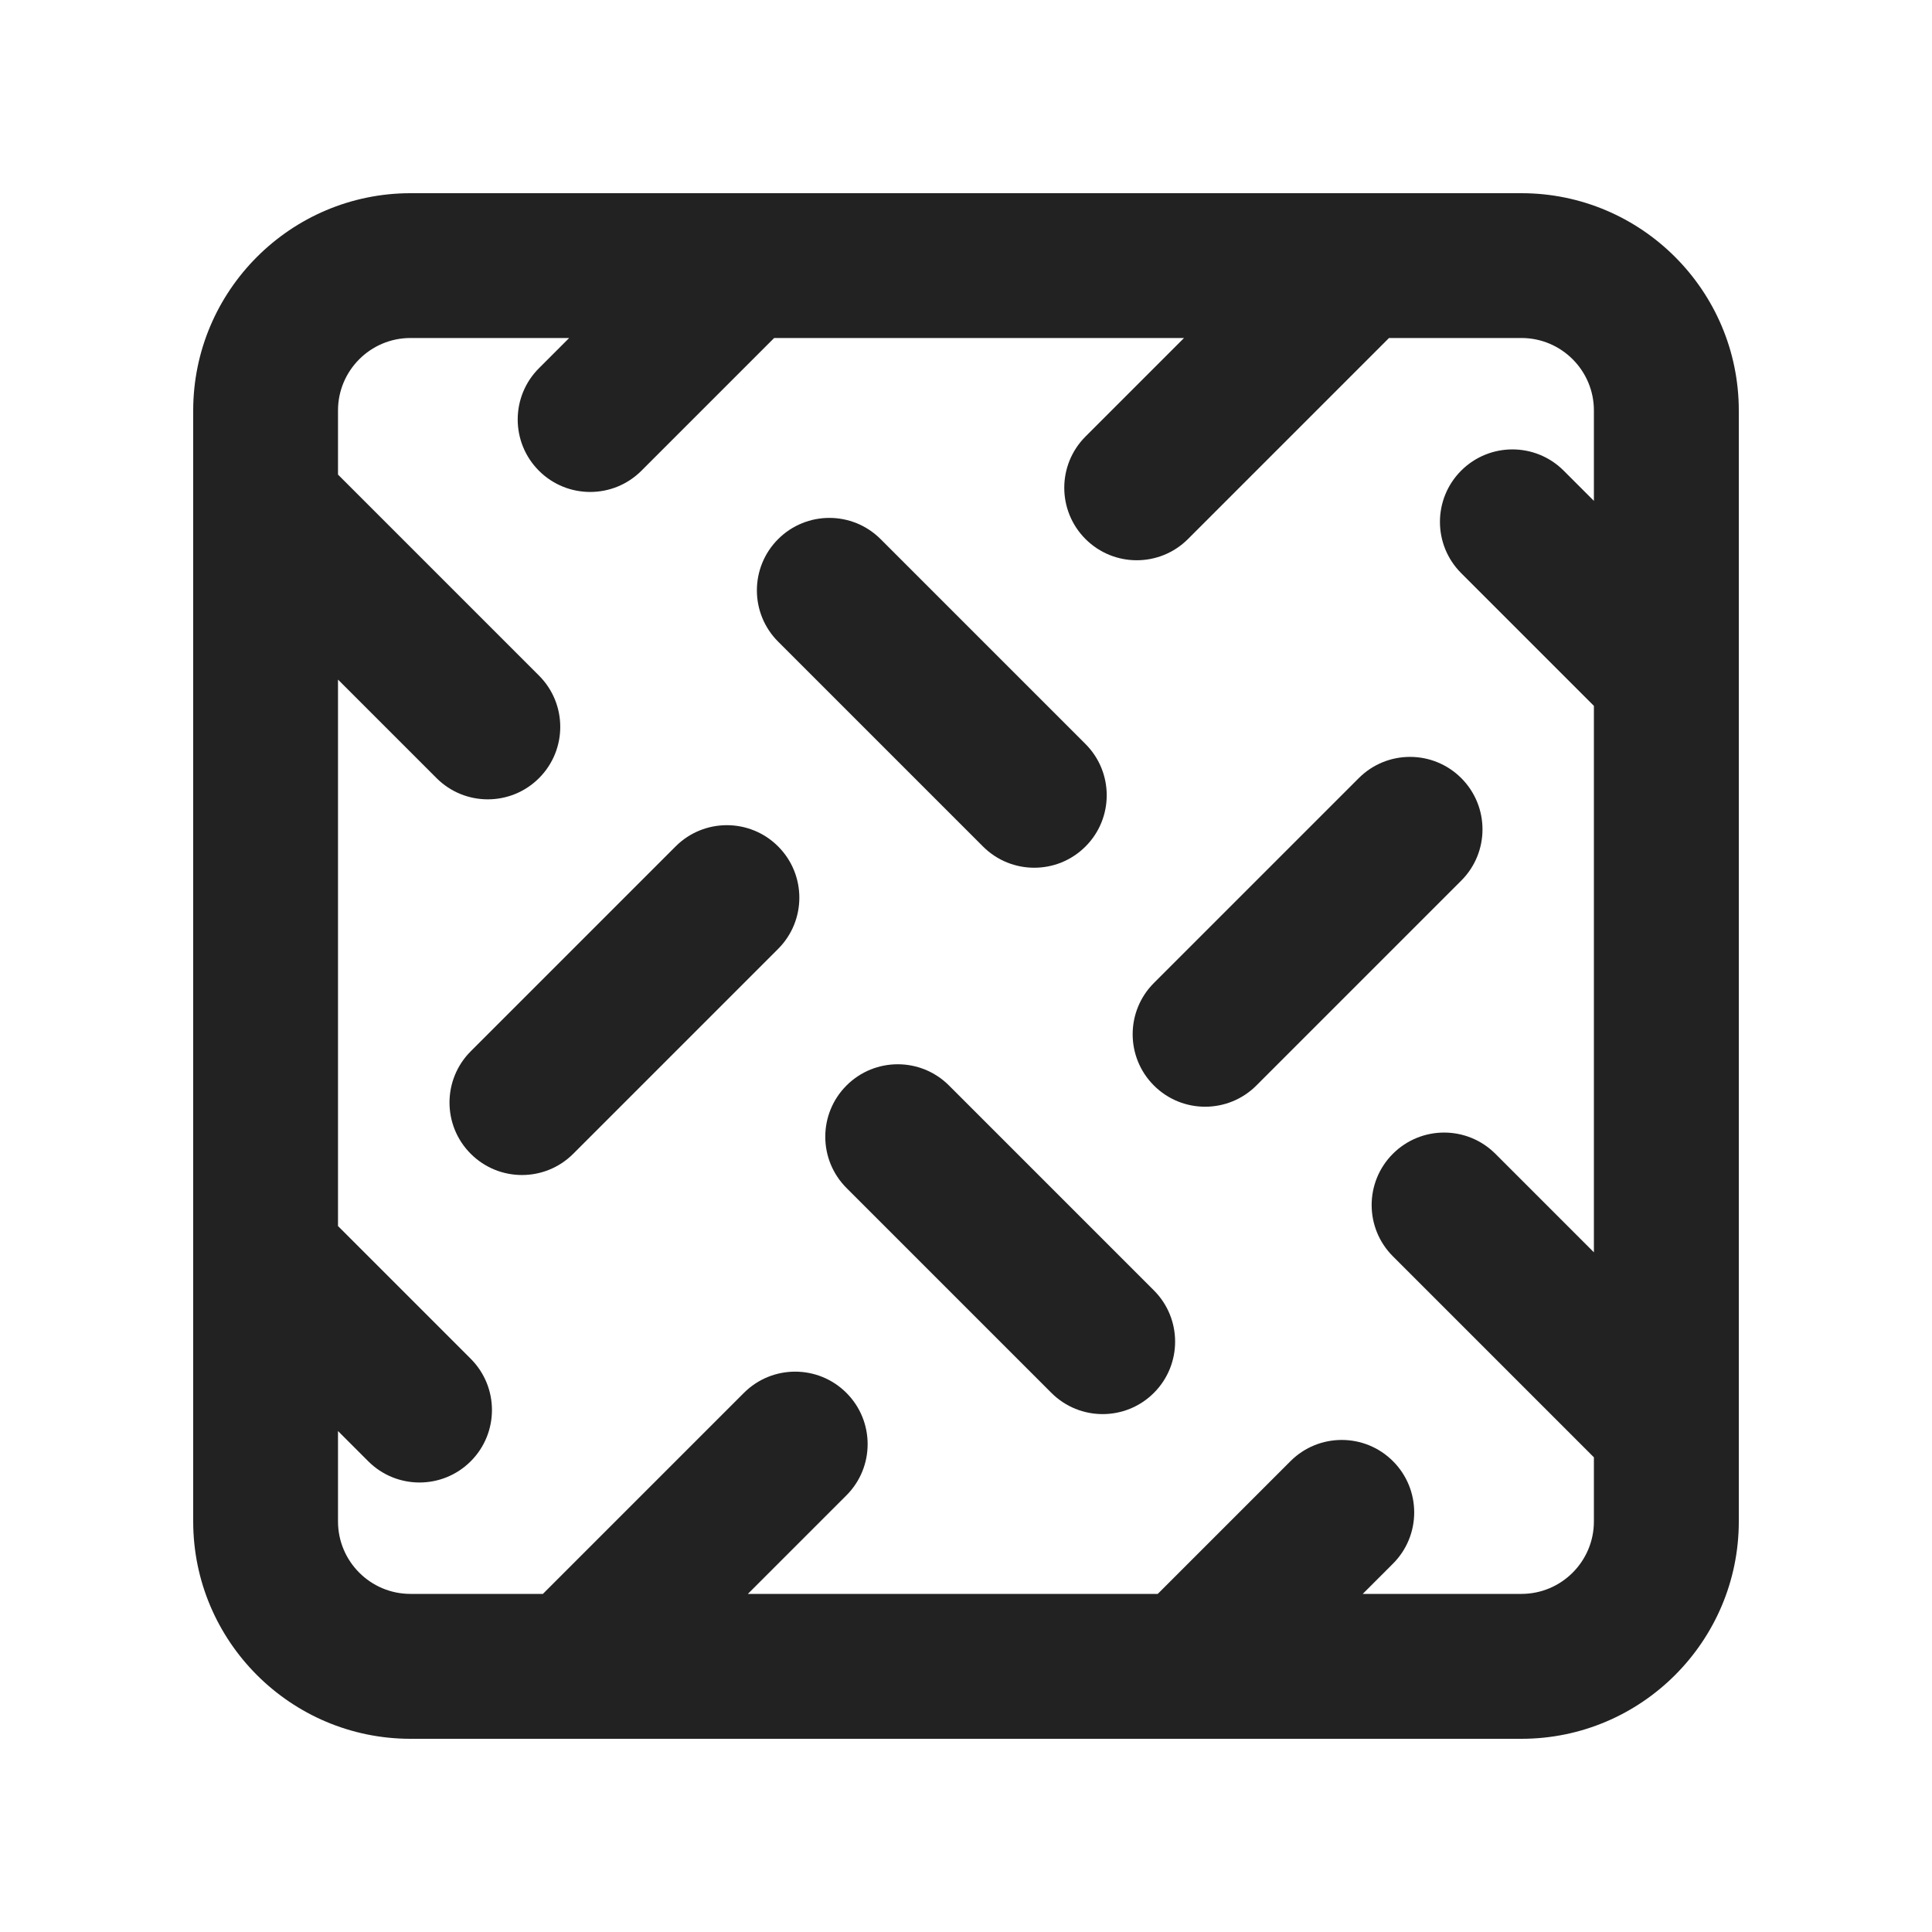 <?xml version="1.0" encoding="UTF-8"?>
<svg xmlns="http://www.w3.org/2000/svg" width="20" height="20" viewBox="0 0 20 20">
  <path d="M11.945,14.419c-.293.293-.768.293-1.061,0l-2.121-2.121c-.293-.293-.293-.768,0-1.061s.768-.293,1.061,0l2.121,2.121c.293.293.293.768,0,1.061Z" fill="#222"/>
  <path d="M15.127,9.116l-2.121,2.121c-.293.293-.768.293-1.061,0s-.293-.768,0-1.061l2.121-2.121c.293-.293.768-.293,1.061,0s.293.768,0,1.061Z" fill="#222"/>
  <path d="M11.237,8.763c-.293.293-.768.293-1.061,0l-2.121-2.121c-.293-.293-.293-.768,0-1.061s.768-.293,1.061,0l2.121,2.121c.293.293.293.768,0,1.061Z" fill="#222"/>
  <path d="M8.055,9.823l-2.121,2.121c-.293.293-.768.293-1.061,0s-.293-.768,0-1.061l2.121-2.121c.293-.293.768-.293,1.061,0s.293.768,0,1.061Z" fill="#222"/>
  <path d="M15.75,2H4.25c-1.241,0-2.25,1.01-2.25,2.25v11.5c0,1.24,1.009,2.25,2.25,2.25h11.5c1.241,0,2.25-1.01,2.25-2.25V4.25c0-1.24-1.009-2.25-2.25-2.25ZM15.75,16.5h-1.643l.313-.313c.293-.293.293-.768,0-1.061-.293-.293-.768-.293-1.061,0l-1.374,1.374h-4.243l1.02-1.02c.293-.293.293-.768,0-1.061-.293-.293-.768-.293-1.061,0l-2.081,2.081h-1.371c-.414,0-.75-.337-.75-.75v-.936l.313.313c.293.293.768.293,1.061,0,.293-.293.293-.768,0-1.061l-1.374-1.374v-5.657l1.02,1.02c.293.293.768.293,1.061,0s.293-.768,0-1.061l-2.081-2.081v-.664c0-.413.336-.75.75-.75h1.643l-.313.313c-.293.293-.293.768,0,1.061.293.293.768.293,1.061,0l1.374-1.374h4.243l-1.02,1.02c-.293.293-.293.768,0,1.061.293.293.768.293,1.061,0l2.081-2.081h1.371c.414,0,.75.337.75.75v.936l-.313-.313c-.293-.293-.768-.293-1.061,0-.293.293-.293.768,0,1.061l1.374,1.374v5.657l-1.02-1.02c-.293-.293-.768-.293-1.061,0s-.293.768,0,1.061l2.081,2.081v.664c0,.413-.336.75-.75.75Z" fill="#222"/>
</svg>